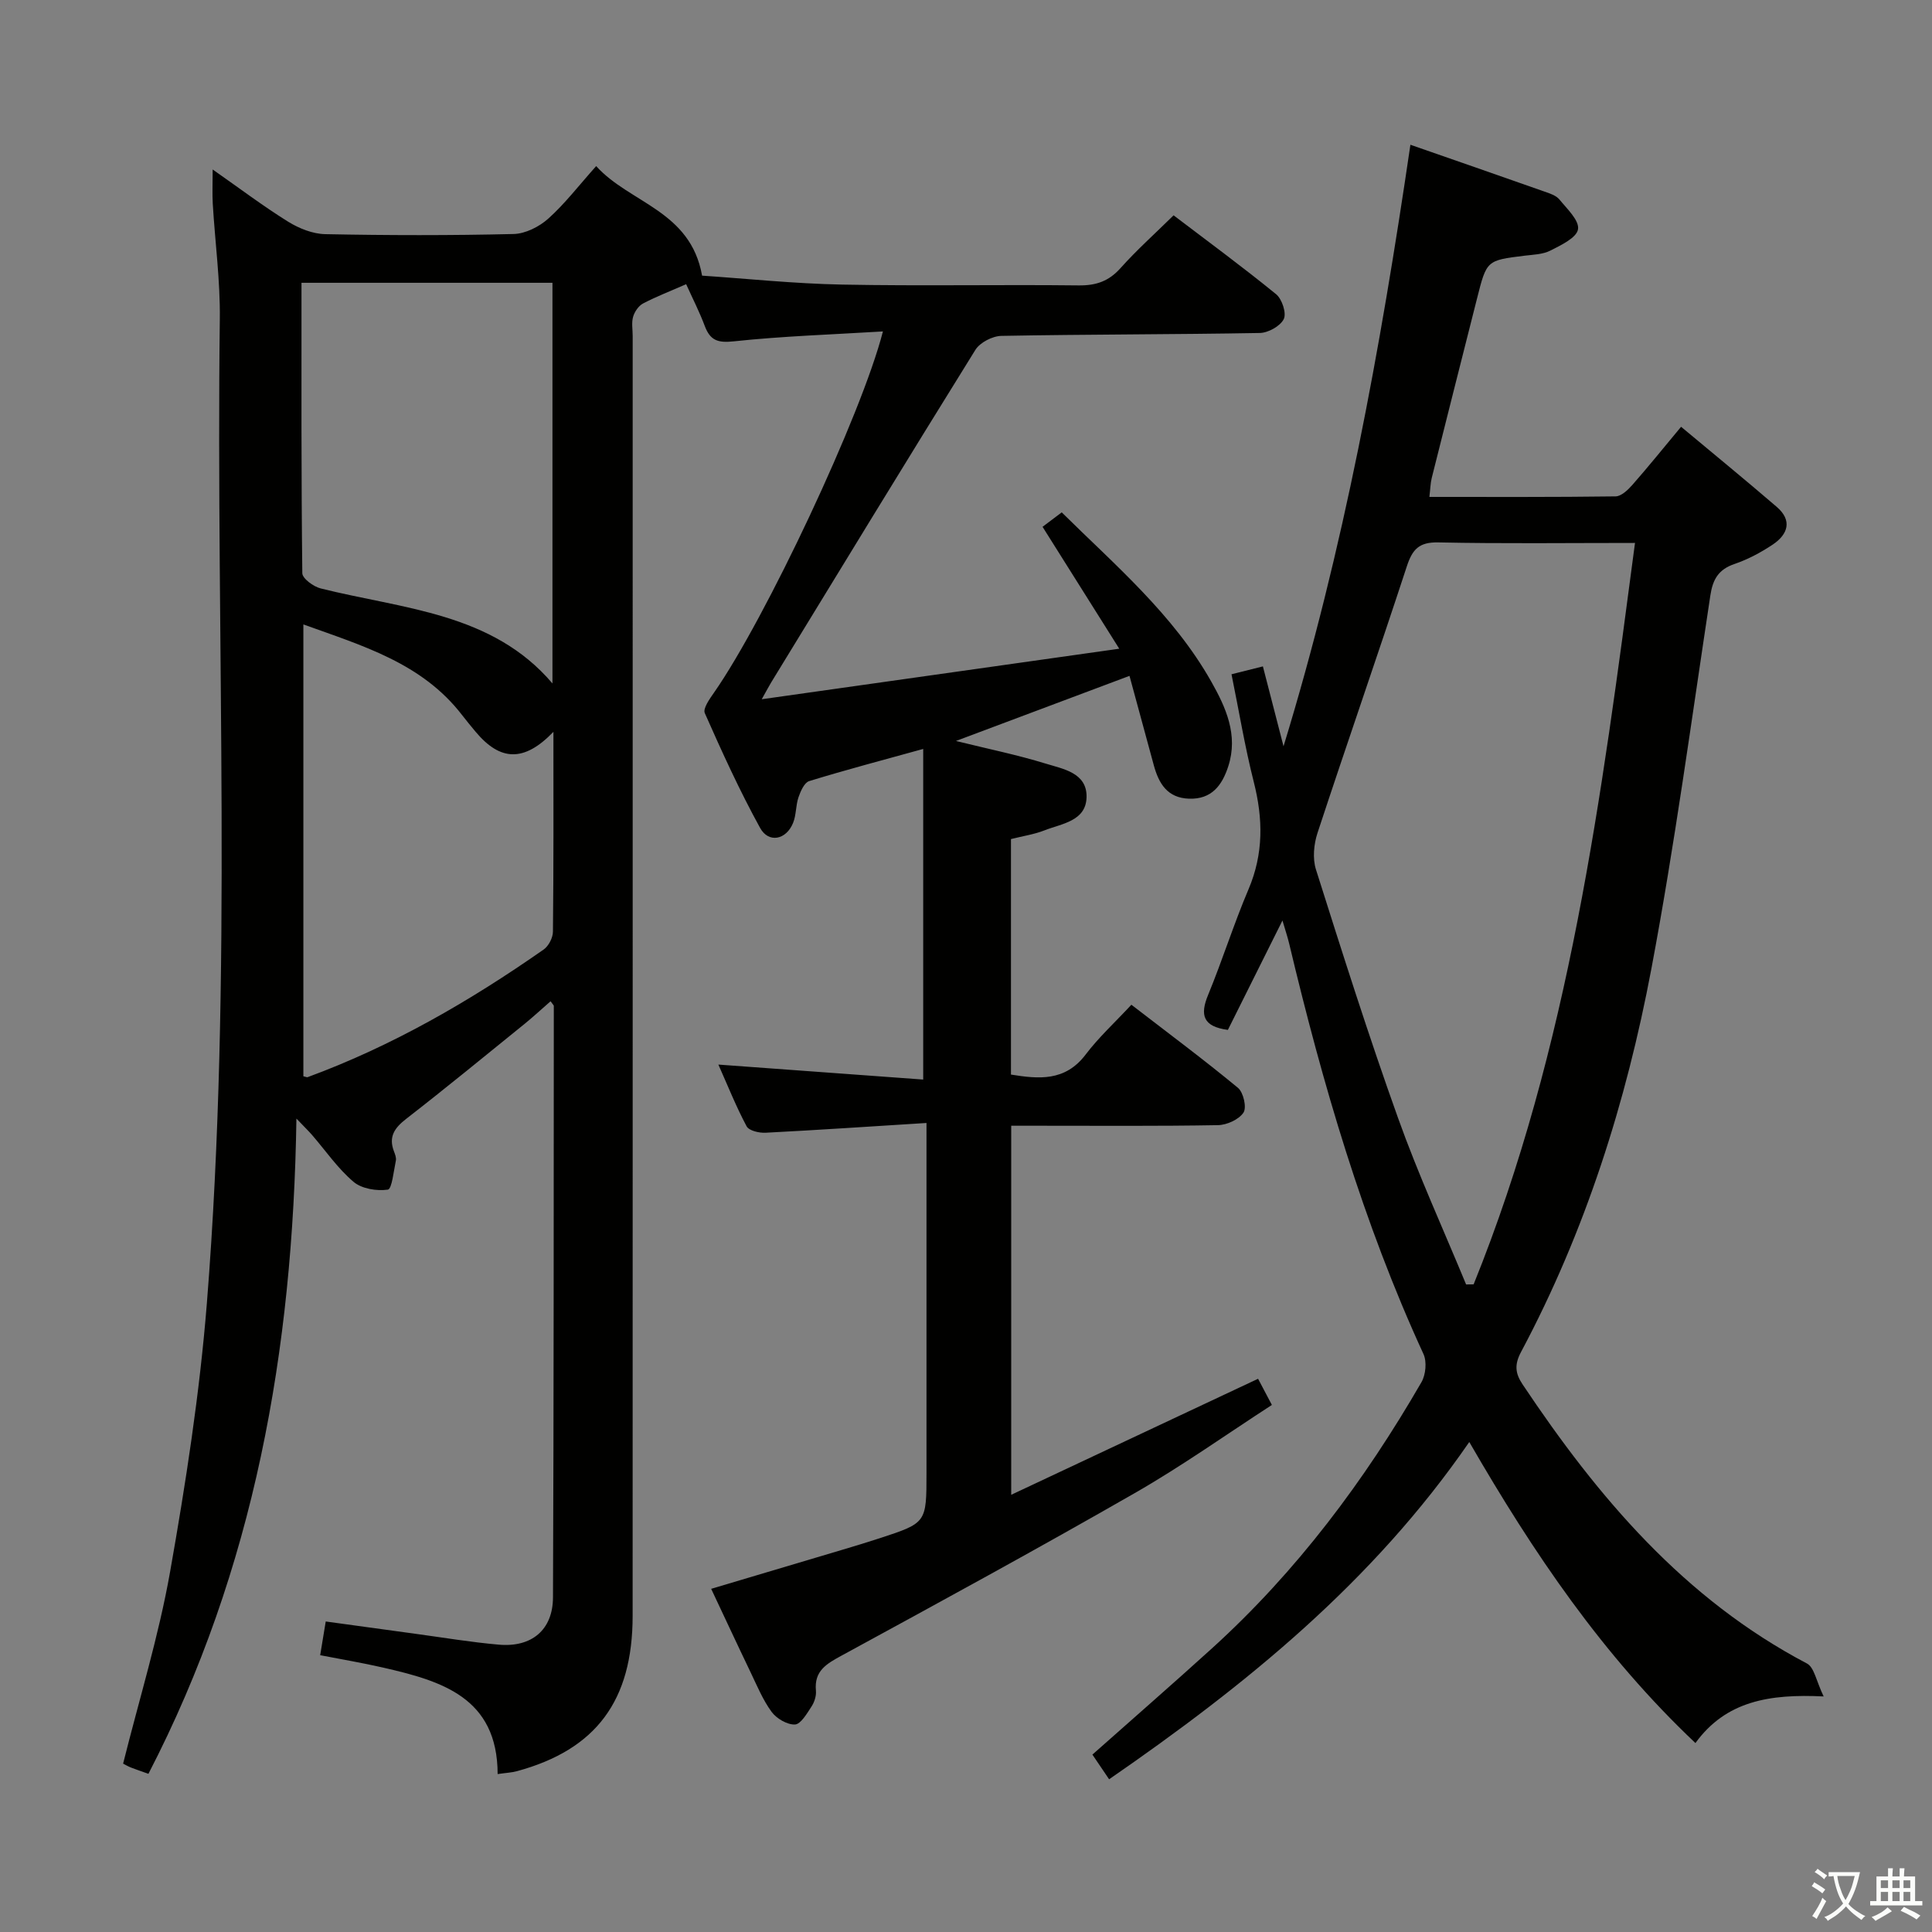 <svg enable-background="new 0 0 400 400" viewBox="0 0 400 400" xmlns="http://www.w3.org/2000/svg"><rect x="0" y="0" width="400" height="400" fill="#808080" stroke="none"/><path d="m377.9 391.2c-.2.3-.4.5-.6.8-.7-.6-1.4-1-2.2-1.5.2-.3.4-.5.5-.8.6.4 1.4.8 2.3 1.5zm-1.8 6.1c-.2-.2-.5-.4-.9-.6.4-.6.8-1.2 1.2-1.9s.7-1.3.9-1.9c.3.3.5.5.8.7-.7 1.3-1.4 2.6-2 3.7zm2.2-9c-.3.3-.5.5-.6.8-.6-.6-1.3-1.1-2-1.5.3-.3.5-.5.6-.7.6.5 1.3.9 2 1.4zm.3.2v-.9h2 4.5c-.3 1.3-.6 2.5-1 3.6s-.9 2.1-1.4 3c.4.5 1 1 1.6 1.4s1.2.8 1.9 1.1c-.3.2-.5.4-.8.8-.4-.3-1-.7-1.6-1.2s-1.2-1.1-1.6-1.6c-.5.6-1.1 1.1-1.7 1.6s-1.4.9-2.1 1.4c-.1-.3-.3-.5-.7-.8.6-.2 1.2-.5 1.9-1s1.4-1.1 2-1.8c-.5-.8-.9-1.6-1.2-2.5s-.6-2-.8-3.2c-.4.1-.7.1-1 .1zm2.5 2.7c.3 1 .7 1.7 1 2.2.3-.5.6-1.1 1-2s.6-1.9.9-3h-3.2-.4c.1.9.3 1.8.7 2.8z" fill="#fbfcfa"/><path d="m396.5 388.5v1.5 3.6h1.5v.9c-.4 0-1 0-1.7 0h-7.9c-.5 0-.9 0-1.2 0v-.9h1.3v-3.5c0-.7 0-1.2 0-1.6h2.4c0-.8 0-1.4 0-1.7h1c0 .3-.1.8-.1 1.7h1.5c0-.8 0-1.4 0-1.7h1c0 .3-.1.9-.1 1.7zm-8.2 9.2c-.2-.3-.5-.5-.8-.8.8-.3 1.4-.6 1.9-.9s1-.7 1.4-1.1c.3.3.6.5.9.8-1.6 1-2.8 1.6-3.4 2zm2.6-6.8v-1.6h-1.5v1.6zm0 2.7v-1.9h-1.5v1.9zm2.4-2.7v-1.6h-1.5v1.6zm0 2.7v-1.9h-1.5v1.9zm.2 2 .7-.8c.4.2.9.5 1.6.8s1.3.7 1.8 1c-.3.3-.5.5-.8.8-.4-.3-1.5-1-3.3-1.8zm2-4.7v-1.6h-1.4v1.6zm0 2.7v-1.9h-1.4v1.9z" fill="#fbfcfa"/><g fill="#010100"><path d="m30.73 367.25c-1.48-.53-2.57-.89-3.64-1.31-.6-.24-1.17-.58-1.6-.8 3.32-13.3 7.35-26.32 9.71-39.63 3.26-18.44 6.14-37.04 7.63-55.69 5.4-67.84 1.84-135.84 2.68-203.77.1-7.95-.99-15.92-1.46-23.88-.12-2.08-.02-4.17-.02-7.08 5.56 3.89 10.44 7.58 15.61 10.8 2.26 1.4 5.1 2.54 7.7 2.59 12.99.26 26 .28 38.99-.03 2.45-.06 5.3-1.5 7.18-3.18 3.44-3.08 6.29-6.82 9.92-10.88 6.97 7.71 19.53 9.18 21.93 22.68 9.16.61 19.05 1.66 28.97 1.85 16.33.32 32.66-.02 48.99.17 3.63.04 6.26-.87 8.69-3.6 3.31-3.71 7.05-7.05 10.97-10.91 7.07 5.38 14.29 10.68 21.22 16.33 1.23 1 2.19 3.93 1.59 5.15-.72 1.46-3.22 2.85-4.97 2.88-17.82.32-35.66.27-53.48.6-1.86.03-4.45 1.37-5.4 2.9-14.22 22.87-28.22 45.87-42.27 68.84-.41.66-.76 1.36-1.96 3.49 25.13-3.55 48.97-6.92 74.02-10.46-5.79-9.2-10.72-17.03-15.88-25.24 1.17-.89 2.37-1.78 3.97-2.99 10.96 10.85 23.07 21.08 30.95 35.02 3.02 5.34 5.64 11.07 3.53 17.56-1.27 3.92-3.43 6.86-8.12 6.7-4.49-.15-6.27-3.14-7.3-6.93-1.64-6.06-3.29-12.11-5.03-18.5-12.09 4.54-23.64 8.87-35.93 13.48 6.64 1.64 12.69 2.87 18.56 4.68 3.63 1.12 8.6 1.9 8.48 6.96-.12 4.98-5.14 5.46-8.72 6.87-2.13.84-4.45 1.17-6.93 1.8v48.76c5.74.92 11.21 1.47 15.47-4.16 2.7-3.56 6.05-6.63 9.46-10.3 7.76 5.98 15.06 11.41 22.06 17.2 1.14.94 1.85 4.07 1.15 5.13-.96 1.44-3.44 2.57-5.29 2.6-12.33.22-24.66.12-37 .12-1.81 0-3.63 0-5.8 0v76.41c17.26-8.11 34.09-16.02 51.11-24.02.83 1.57 1.68 3.17 2.86 5.42-9.48 6.14-18.67 12.68-28.41 18.26-20.05 11.5-40.35 22.57-60.65 33.62-3.14 1.71-5.74 3.16-5.34 7.29.1 1.08-.33 2.39-.94 3.31-.94 1.43-2.21 3.63-3.41 3.68-1.61.06-3.81-1.23-4.83-2.62-1.84-2.51-3.05-5.5-4.42-8.34-2.65-5.51-5.23-11.07-8.09-17.13 9.22-2.74 18.06-5.37 26.9-8.01 2.71-.81 5.41-1.62 8.1-2.5 9.58-3.15 9.58-3.16 9.58-13.49 0-22 0-44 0-65.99 0-1.78 0-3.57 0-6.46-11.53.72-22.42 1.46-33.32 2.02-1.33.07-3.44-.42-3.92-1.33-2.17-4.06-3.88-8.36-5.85-12.78 14.4 1.05 28.37 2.07 42.41 3.1 0-23.24 0-45.46 0-68.45-8.43 2.33-16.06 4.34-23.61 6.66-1 .31-1.78 2.09-2.21 3.34-.58 1.7-.45 3.66-1.12 5.31-1.41 3.51-5.06 4.27-6.83 1.04-4.24-7.7-7.89-15.73-11.45-23.77-.42-.96 1.01-2.95 1.91-4.24 10.6-15.18 30.51-57.4 34.97-74.78-10.52.64-20.73.97-30.87 2.05-3.34.36-4.89-.19-6.02-3.19-1.09-2.91-2.52-5.7-3.85-8.64-3.25 1.43-6.17 2.55-8.92 3.99-.93.49-1.76 1.71-2.06 2.75-.36 1.23-.09 2.64-.09 3.98 0 88.33.01 176.65-.01 264.98 0 17.58-7.58 27.71-23.94 32.16-1.11.3-2.28.35-4.01.6-.03-15.9-11.66-19.29-23.79-22.06-4.2-.96-8.46-1.68-12.95-2.55.34-2.07.68-4.1 1.15-6.98 6.29.86 12.43 1.71 18.58 2.55 5.76.78 11.5 1.75 17.28 2.25 6.77.59 11.16-3.05 11.19-9.78.17-40.82.14-81.65.17-122.47 0-.12-.17-.25-.67-.96-1.81 1.58-3.55 3.19-5.39 4.69-8.15 6.6-16.25 13.25-24.53 19.68-2.41 1.87-3.65 3.7-2.51 6.69.23.61.52 1.34.4 1.93-.45 2.13-.82 5.89-1.66 6.01-2.29.33-5.41-.17-7.11-1.62-3.26-2.76-5.75-6.42-8.58-9.69-.72-.83-1.51-1.59-3.24-3.4-.72 47.96-8.67 93.19-30.64 135.66zm31.69-308.7c0 20.53-.06 40.32.17 60.12.01 1.1 2.31 2.79 3.81 3.16 17.05 4.27 35.51 5 47.98 19.67 0-27.61 0-55.32 0-82.95-17.37 0-34.3 0-51.96 0zm52.16 92.97c-6.08 6.31-11 6.07-16.08.02-.96-1.15-1.91-2.3-2.83-3.49-8.29-10.77-20.56-14.33-32.86-18.77v93.55c.56.13.74.23.86.19 17.57-6.46 33.62-15.76 48.9-26.44 1.02-.72 1.9-2.43 1.91-3.68.15-13.46.1-26.92.1-41.38z"/><path d="m304.2 298.55c-19.99 29.01-46.23 50.28-74.57 69.83-1.27-1.87-2.35-3.46-3.46-5.11 8.4-7.46 16.66-14.65 24.77-22.01 17.54-15.92 31.56-34.67 43.36-55.1.89-1.54 1.14-4.23.42-5.81-12.55-27.28-20.89-55.92-27.82-85.03-.31-1.28-.73-2.54-1.38-4.74-4 8.03-7.67 15.37-11.3 22.65-5.16-.69-5.82-3.07-4.09-7.25 2.97-7.21 5.31-14.69 8.36-21.86 3.14-7.37 3.02-14.63 1.09-22.23-1.83-7.21-3.04-14.58-4.61-22.29 2.3-.57 4.3-1.08 6.5-1.63 1.48 5.72 2.88 11.13 4.27 16.54 12.47-40.66 20.05-82.18 26.27-124.54 9.62 3.35 18.7 6.5 27.77 9.7 1.09.38 2.38.79 3.06 1.61 1.59 1.95 4.17 4.36 3.87 6.19-.28 1.76-3.53 3.3-5.74 4.42-1.56.79-3.53.83-5.34 1.05-7.84.97-7.83.96-9.82 8.83-3.13 12.39-6.28 24.78-9.38 37.17-.28 1.11-.29 2.28-.49 3.94 13 0 25.78.06 38.56-.11 1.17-.02 2.54-1.33 3.45-2.36 3.29-3.74 6.42-7.63 10.1-12.05 6.64 5.54 13.29 10.98 19.8 16.58 3.27 2.81 2.34 5.68-.81 7.8-2.46 1.64-5.15 3.08-7.94 4.03-3.32 1.13-4.49 3.19-4.99 6.51-3.91 25.77-7.38 51.63-12.2 77.24-5.21 27.66-13.68 54.42-27 79.4-1.37 2.58-1.23 4.39.33 6.71 15.6 23.36 33.42 44.4 58.87 57.78 1.51.79 1.93 3.66 3.46 6.82-11.23-.55-20.24.95-26.55 9.65-19.22-18.18-33.52-39.3-46.82-62.33zm-.66-32.62c.52-.01 1.04-.01 1.56-.02 19.82-49.05 26.47-100.96 33.41-153.5-14.17 0-27.47.17-40.75-.11-3.97-.08-5.34 1.44-6.49 4.95-6.04 18.44-12.43 36.76-18.49 55.19-.77 2.33-1.05 5.29-.33 7.57 5.45 17.21 10.9 34.44 16.99 51.43 4.17 11.68 9.36 23.01 14.1 34.49z"/></g></svg>